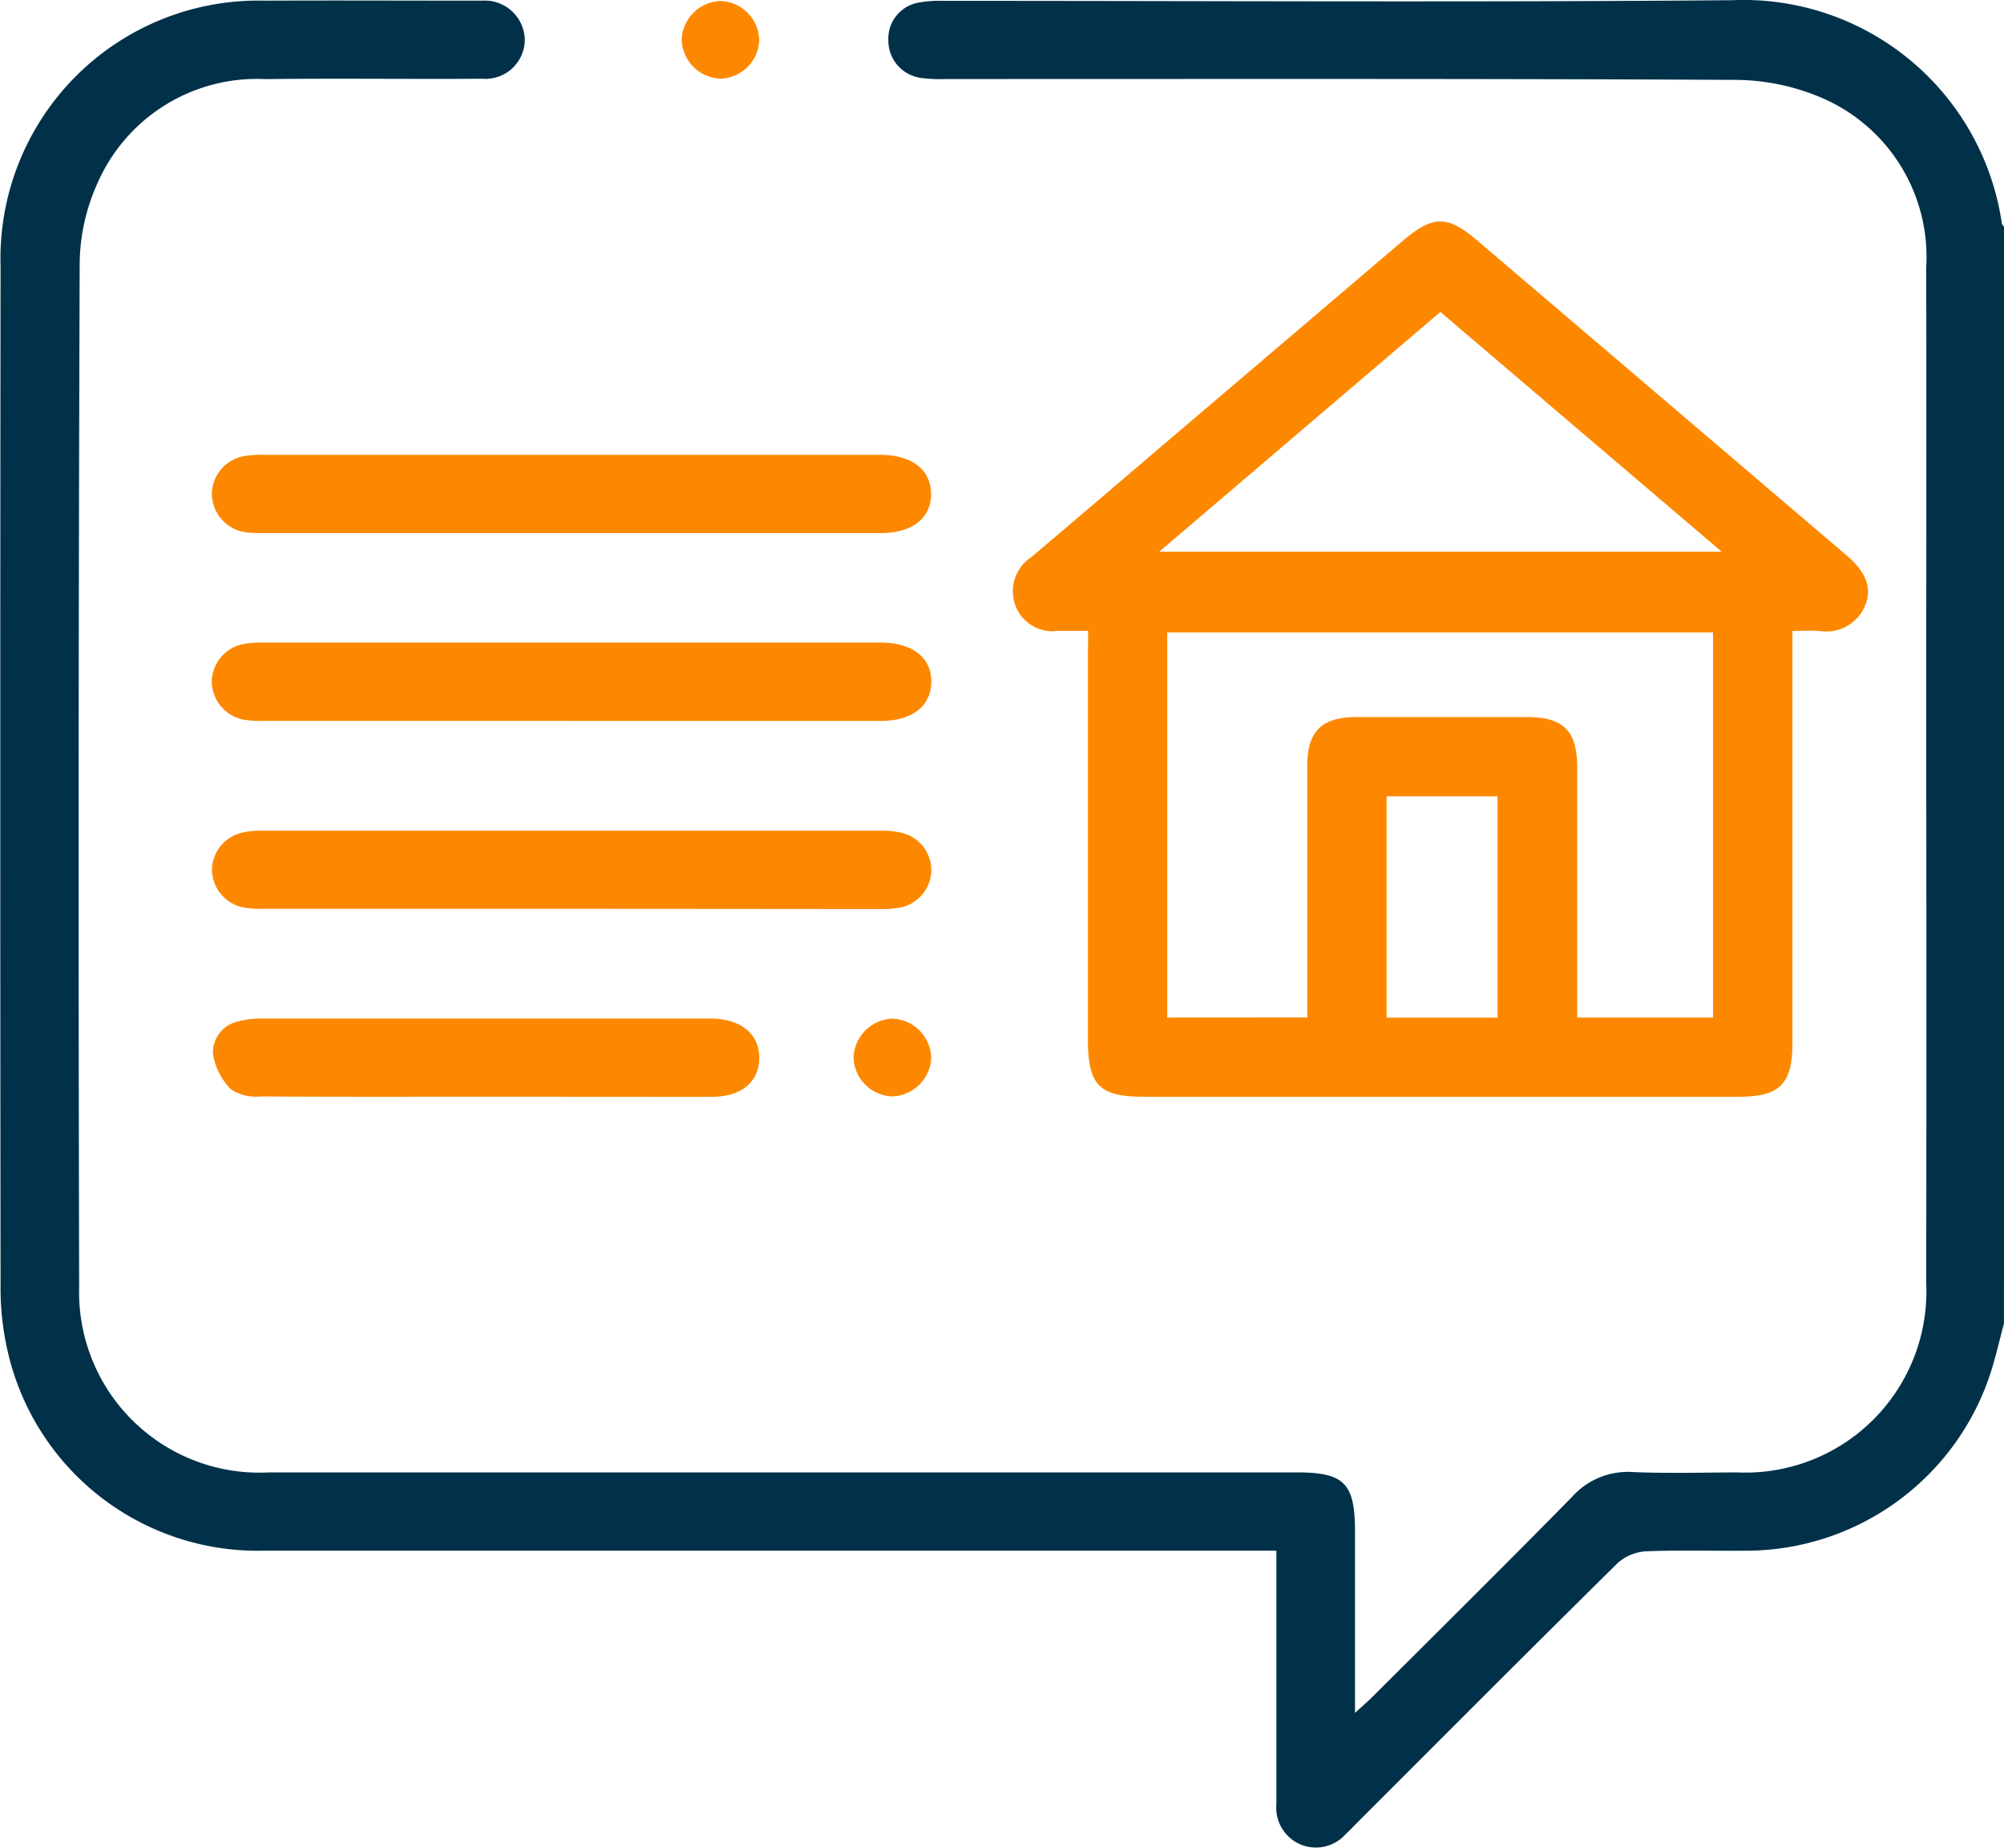 <svg xmlns="http://www.w3.org/2000/svg" width="42.634" height="39.305" viewBox="0 0 42.634 39.305">
  <g id="j2F1Nj.tif" transform="translate(-1189.889 680.429)">
    <g id="Group_245" data-name="Group 245" transform="translate(1189.889 -680.429)">
      <path id="Path_346" data-name="Path 346" d="M1232.522-652.273c-.11.4-.194.8-.333,1.19a5.478,5.478,0,0,1-5.125,3.639c-.722.007-1.444-.017-2.164.013a.993.993,0,0,0-.6.253c-1.857,1.833-3.7,3.681-5.543,5.525-.078.078-.154.16-.236.235a.849.849,0,0,1-.99.211.852.852,0,0,1-.488-.849q0-1.395,0-2.789v-2.6h-.5q-10.512,0-21.024,0a5.455,5.455,0,0,1-5.484-4.318,5.969,5.969,0,0,1-.134-1.32q-.012-10.845,0-21.69a5.486,5.486,0,0,1,5.619-5.642c1.485-.007,2.97,0,4.455,0,.055,0,.111,0,.167,0a.853.853,0,0,1,.912.827.837.837,0,0,1-.9.834c-1.54.011-3.081-.011-4.621.008a3.7,3.7,0,0,0-3.568,2.209,4.232,4.232,0,0,0-.381,1.723q-.037,10.887-.011,21.773a3.837,3.837,0,0,0,4.046,3.931q10.928,0,21.857,0c1.013,0,1.24.23,1.24,1.258q0,1.686,0,3.372v.487c.171-.158.282-.253.384-.355,1.414-1.412,2.836-2.816,4.235-4.243a1.592,1.592,0,0,1,1.291-.526c.734.031,1.471.01,2.206.007a3.852,3.852,0,0,0,4.036-4.027q.009-5.683,0-11.365c0-3.414.008-6.828,0-10.241a3.679,3.679,0,0,0-2.211-3.6,4.729,4.729,0,0,0-1.888-.387c-5.592-.029-11.185-.017-16.777-.018a2.9,2.9,0,0,1-.539-.028.8.8,0,0,1-.665-.789.78.78,0,0,1,.639-.808,2.513,2.513,0,0,1,.537-.038c5.593,0,11.185.033,16.778-.014a5.557,5.557,0,0,1,5.734,4.738c0,.036.041.069.062.1Z" transform="translate(-1189.889 680.429)" fill="#003149"/>
      <path id="Path_347" data-name="Path 347" d="M1449.751-615.249c-.259,0-.453,0-.647,0a.838.838,0,0,1-.9-.538.866.866,0,0,1,.335-1.028c.922-.779,1.837-1.564,2.756-2.346l5.131-4.369c.667-.568.961-.57,1.622-.006q3.927,3.346,7.851,6.693c.4.344.533.683.383,1.051a.89.89,0,0,1-.978.544c-.176-.009-.354,0-.57,0v.486q0,4.14,0,8.28c0,.874-.27,1.143-1.145,1.143q-6.324,0-12.649,0c-.956,0-1.194-.247-1.194-1.219q0-4.1,0-8.2Zm4.661,8.223c0-.182,0-.332,0-.483,0-1.623,0-3.246,0-4.869,0-.734.305-1.035,1.044-1.038,1.207,0,2.414,0,3.621,0,.788,0,1.078.288,1.079,1.083q0,2.435,0,4.87v.439h2.888v-8.192h-11.611v8.192Zm8.816-9.907-5.984-5.1-5.981,5.1Zm-4.767,9.911v-4.707H1456.1v4.707Z" transform="translate(-1426.601 628.668)" fill="#fd8800"/>
      <path id="Path_348" data-name="Path 348" d="M1251.507-514.936h-6.494a2.659,2.659,0,0,1-.456-.022.838.838,0,0,1-.7-.811.83.83,0,0,1,.664-.8,1.921,1.921,0,0,1,.413-.033q6.556,0,13.112,0h.042c.674,0,1.08.318,1.077.833s-.4.834-1.078.834q-3.289,0-6.577,0Z" transform="translate(-1239.352 530.27)" fill="#fd8800"/>
      <path id="Path_349" data-name="Path 349" d="M1251.494-562.83h-6.45a2.978,2.978,0,0,1-.415-.013.838.838,0,0,1-.745-.816.833.833,0,0,1,.7-.81,2.517,2.517,0,0,1,.456-.024h13.067c.673,0,1.078.317,1.079.833s-.4.832-1.076.832Q1254.8-562.829,1251.494-562.83Z" transform="translate(-1239.378 574.168)" fill="#fd8800"/>
      <path id="Path_350" data-name="Path 350" d="M1251.611-467.015q-3.287,0-6.575,0a2.1,2.1,0,0,1-.454-.034.828.828,0,0,1-.653-.808.826.826,0,0,1,.637-.778,1.711,1.711,0,0,1,.411-.042q6.6,0,13.192,0a1.78,1.78,0,0,1,.452.049.817.817,0,0,1,.612.8.822.822,0,0,1-.635.78,2.22,2.22,0,0,1-.5.038Q1254.857-467.013,1251.611-467.015Z" transform="translate(-1239.42 486.347)" fill="#fd8800"/>
      <path id="Path_351" data-name="Path 351" d="M1249.965-419.112c-1.594,0-3.188.005-4.782-.006a.97.97,0,0,1-.624-.146,1.367,1.367,0,0,1-.388-.76.676.676,0,0,1,.55-.693,1.817,1.817,0,0,1,.492-.058q4.761,0,9.522,0h.042c.633.009,1.026.337,1.016.849s-.391.814-1,.816C1253.18-419.109,1251.573-419.112,1249.965-419.112Z" transform="translate(-1239.64 442.44)" fill="#fd8800"/>
      <path id="Path_352" data-name="Path 352" d="M1364.536-678.53a.856.856,0,0,1-.818-.834.857.857,0,0,1,.836-.818.853.853,0,0,1,.814.836A.85.85,0,0,1,1364.536-678.53Z" transform="translate(-1349.216 680.203)" fill="#fd8800"/>
      <path id="Path_353" data-name="Path 353" d="M1408.354-419.061a.854.854,0,0,1-.819-.834.863.863,0,0,1,.835-.82.858.858,0,0,1,.818.836A.857.857,0,0,1,1408.354-419.061Z" transform="translate(-1389.377 442.382)" fill="#fd8800"/>
    </g>
  </g>
</svg>
